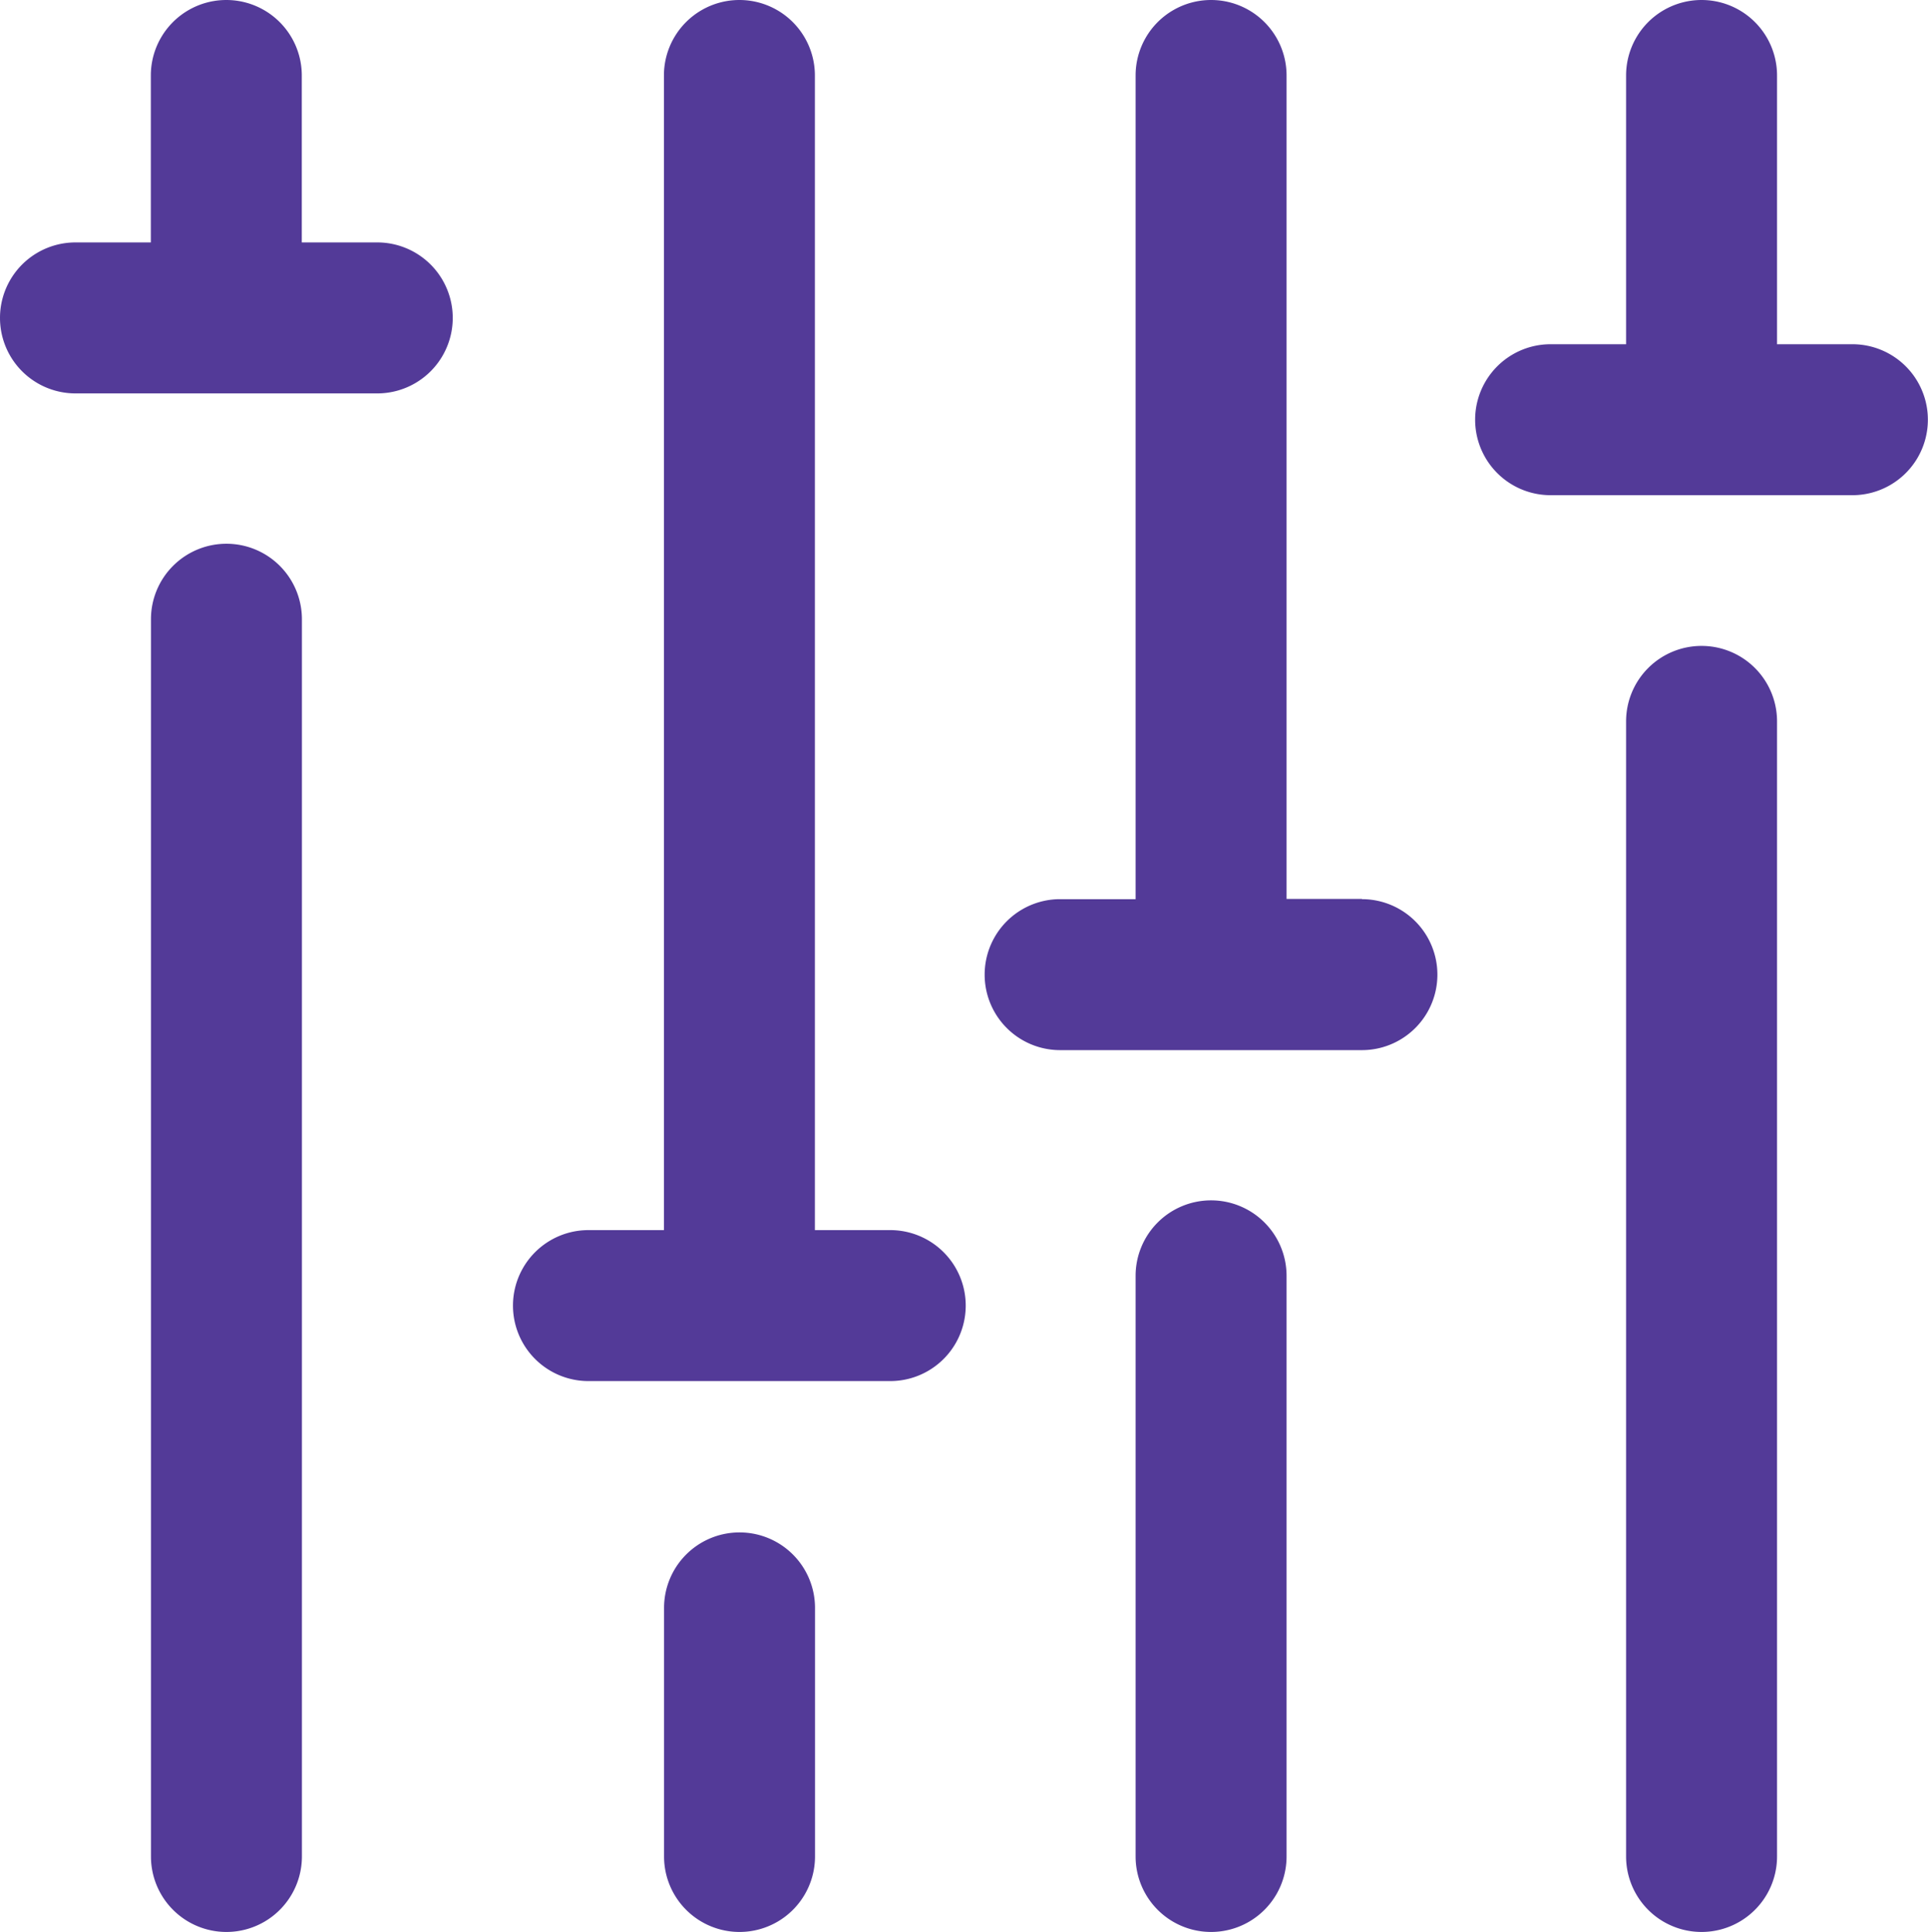 <svg id="_007-equalizer" data-name="007-equalizer" xmlns="http://www.w3.org/2000/svg" width="15.684" height="15.714" viewBox="0 0 15.684 15.714">
  <g id="Grupo_166" data-name="Grupo 166" transform="translate(5.402 12.465)">
    <g id="Grupo_165" data-name="Grupo 165">
      <path id="Caminho_73" data-name="Caminho 73" d="M177.114,406.122a.614.614,0,0,0-.614.614v2.022a.614.614,0,0,0,1.228,0v-2.022A.614.614,0,0,0,177.114,406.122Z" transform="translate(-176.5 -406.122)" fill="#533a98"/>
    </g>
  </g>
  <g id="Grupo_168" data-name="Grupo 168" transform="translate(4.174)">
    <g id="Grupo_167" data-name="Grupo 167">
      <path id="Caminho_74" data-name="Caminho 74" d="M139.569,10.006h-.614V.614a.614.614,0,1,0-1.228,0v9.392h-.614a.614.614,0,1,0,0,1.228h2.455a.614.614,0,1,0,0-1.228Z" transform="translate(-136.5)" fill="#533a98"/>
    </g>
  </g>
  <g id="Grupo_170" data-name="Grupo 170" transform="translate(1.228 4.423)">
    <g id="Grupo_169" data-name="Grupo 169">
      <path id="Caminho_75" data-name="Caminho 75" d="M41.114,144.122a.614.614,0,0,0-.614.614V154.8a.614.614,0,1,0,1.228,0V144.736A.614.614,0,0,0,41.114,144.122Z" transform="translate(-40.5 -144.122)" fill="#533a98"/>
    </g>
  </g>
  <g id="Grupo_172" data-name="Grupo 172">
    <g id="Grupo_171" data-name="Grupo 171">
      <path id="Caminho_76" data-name="Caminho 76" d="M3.569,1.972H2.955V.614a.614.614,0,0,0-1.228,0V1.972H1.114a.614.614,0,1,0,0,1.228H3.569a.614.614,0,1,0,0-1.228Z" transform="translate(-0.5)" fill="#533a98"/>
    </g>
  </g>
  <g id="Grupo_174" data-name="Grupo 174" transform="translate(13.228 5.254)">
    <g id="Grupo_173" data-name="Grupo 173">
      <path id="Caminho_77" data-name="Caminho 77" d="M432.114,171.168a.614.614,0,0,0-.614.614v9.233a.614.614,0,1,0,1.228,0v-9.233A.614.614,0,0,0,432.114,171.168Z" transform="translate(-431.5 -171.168)" fill="#533a98"/>
    </g>
  </g>
  <g id="Grupo_176" data-name="Grupo 176" transform="translate(12.001)">
    <g id="Grupo_175" data-name="Grupo 175">
      <path id="Caminho_78" data-name="Caminho 78" d="M394.569,2.8h-.614V.614a.614.614,0,0,0-1.228,0V2.8h-.614a.614.614,0,0,0,0,1.228h2.455a.614.614,0,1,0,0-1.228Z" transform="translate(-391.5)" fill="#533a98"/>
    </g>
  </g>
  <g id="Grupo_178" data-name="Grupo 178" transform="translate(9.238 9.764)">
    <g id="Grupo_177" data-name="Grupo 177">
      <path id="Caminho_79" data-name="Caminho 79" d="M302.114,318.122a.614.614,0,0,0-.614.614v4.723a.614.614,0,0,0,1.228,0v-4.723A.614.614,0,0,0,302.114,318.122Z" transform="translate(-301.5 -318.122)" fill="#533a98"/>
    </g>
  </g>
  <g id="Grupo_180" data-name="Grupo 180" transform="translate(8.011)">
    <g id="Grupo_179" data-name="Grupo 179">
      <path id="Caminho_80" data-name="Caminho 80" d="M264.569,7.312h-.614V.614a.614.614,0,1,0-1.228,0v6.7h-.614a.614.614,0,0,0,0,1.228h2.455a.614.614,0,1,0,0-1.228Z" transform="translate(-261.5)" fill="#533a98"/>
    </g>
  </g>
</svg>
